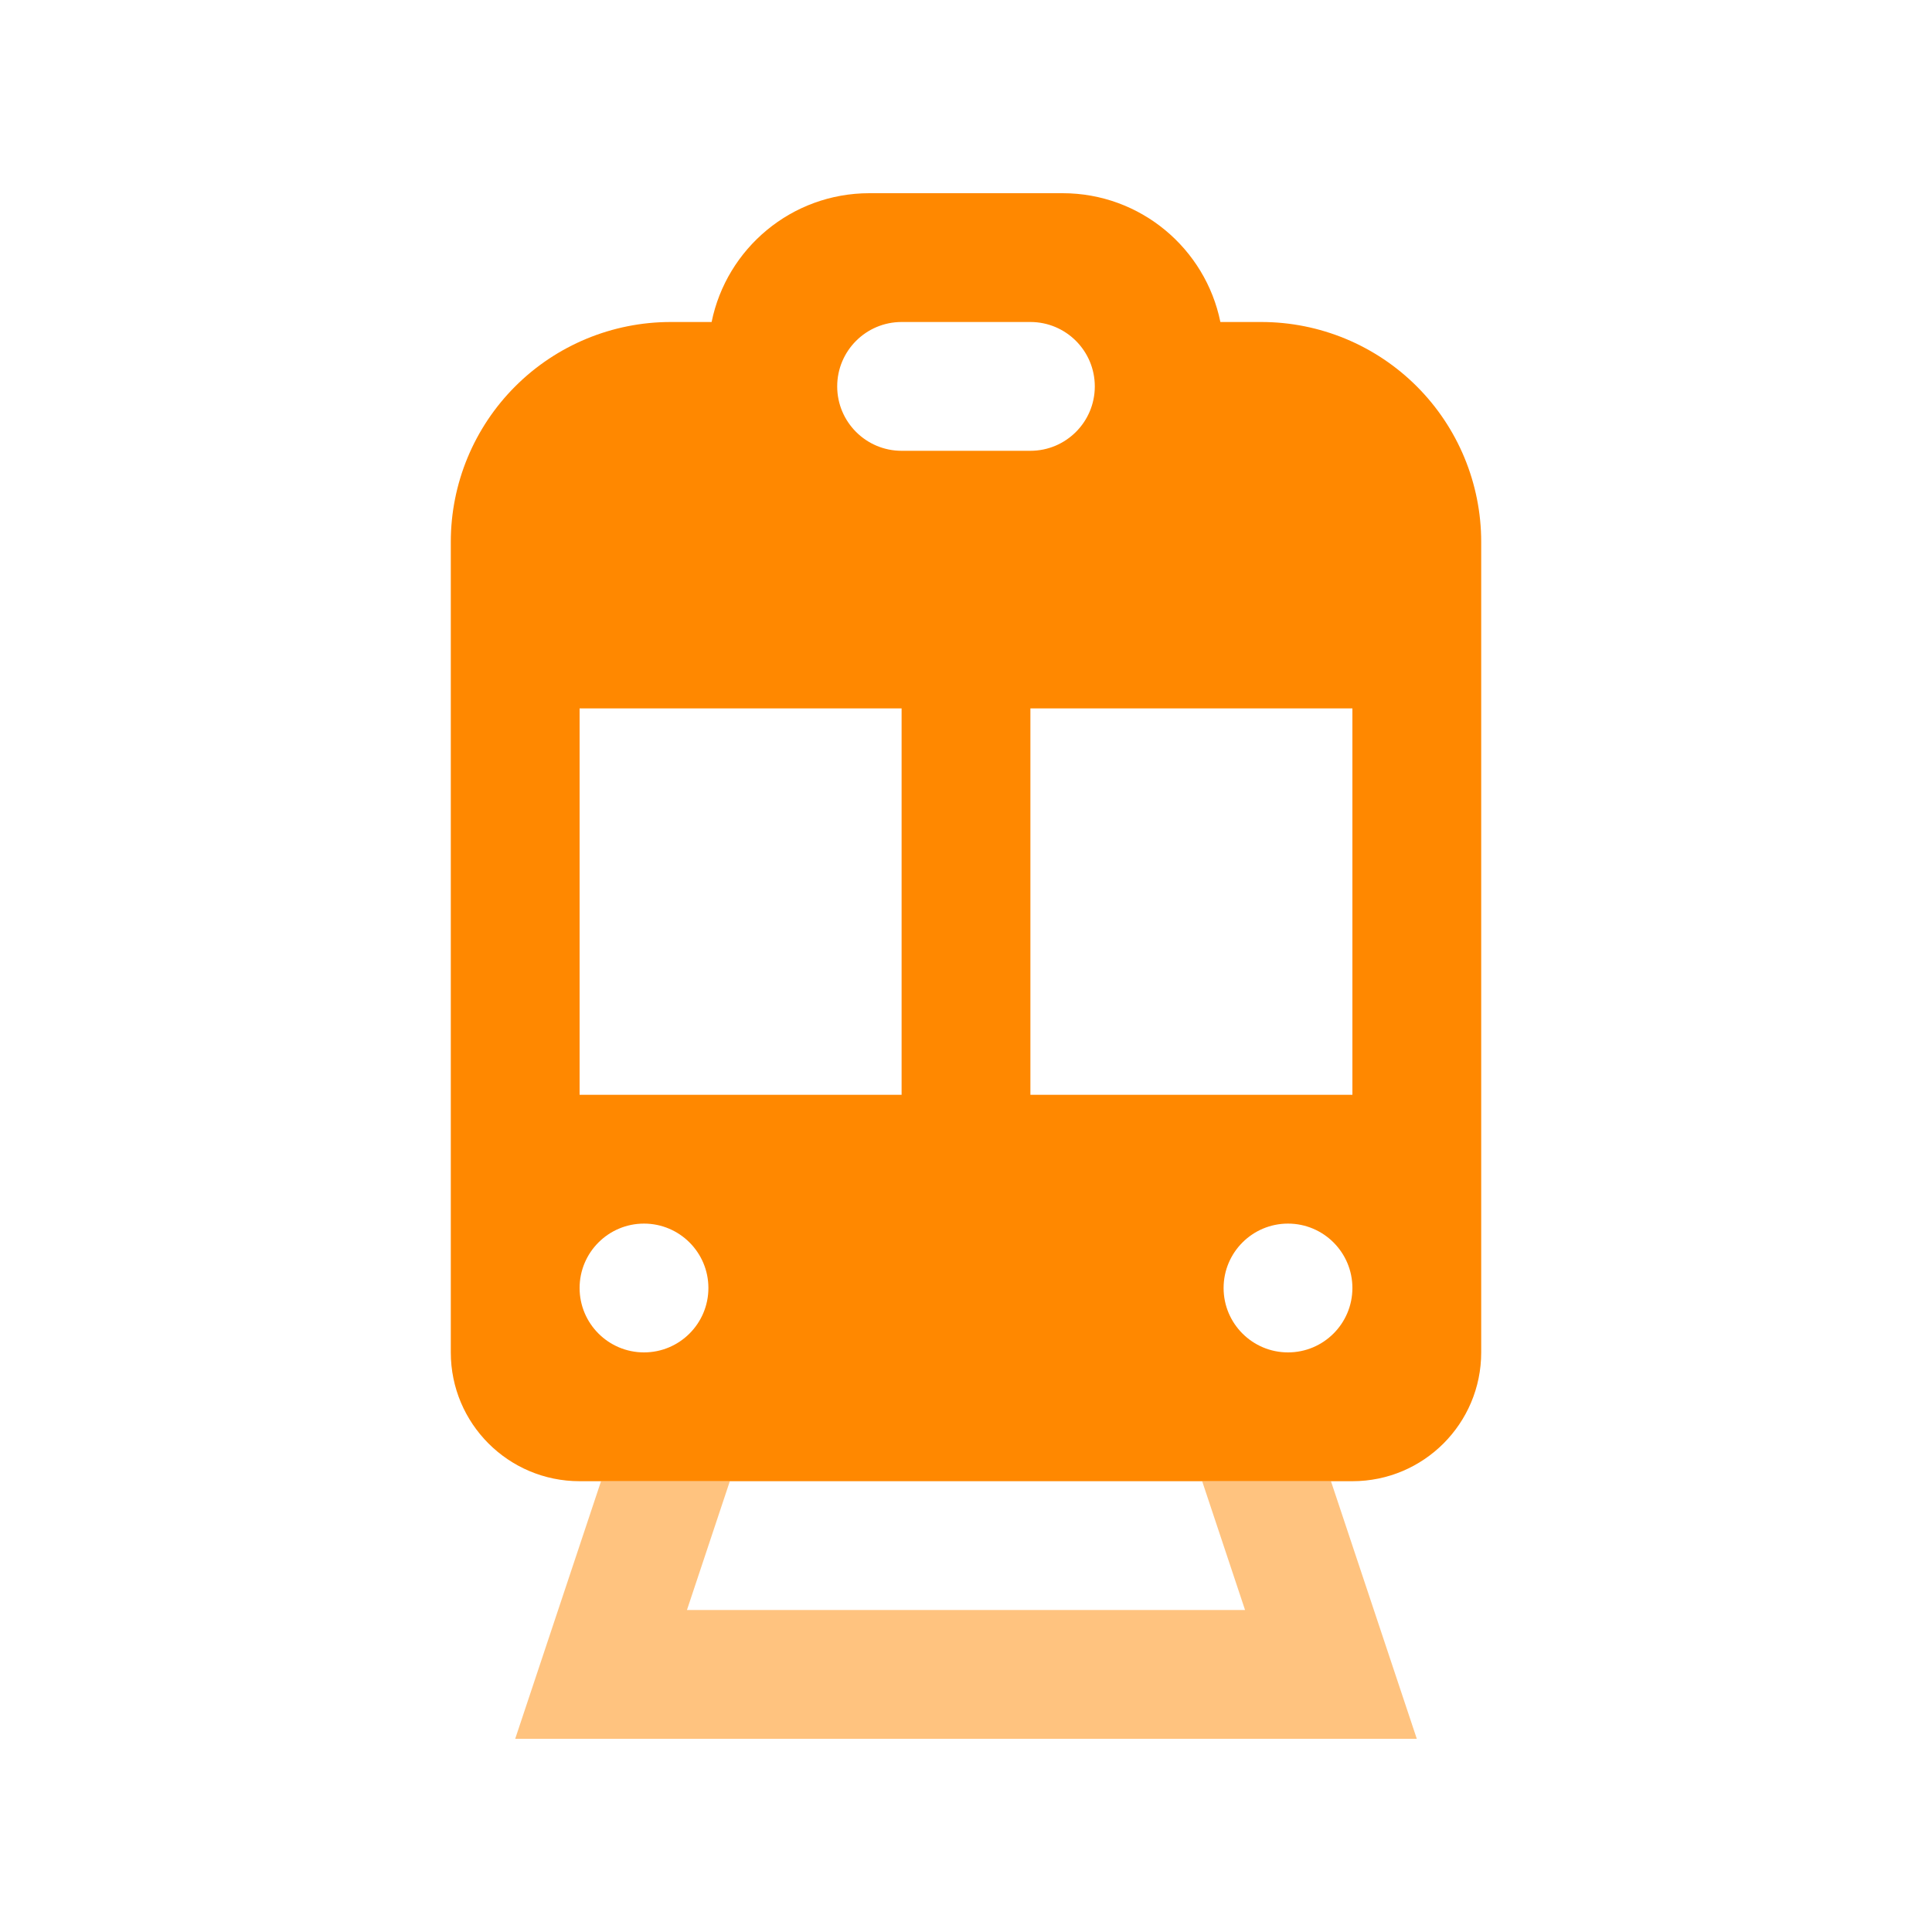 <svg width="30" height="30" viewBox="0 0 30 30" fill="none" xmlns="http://www.w3.org/2000/svg">
<path fill-rule="evenodd" clip-rule="evenodd" d="M19.586 5H18.95C18.718 3.859 17.709 3 16.5 3H13.5C12.29 3 11.282 3.859 11.05 5H10.414C9.509 5 8.64 5.36 8 6C7.36 6.64 7 7.509 7 8.414V21C7 22.105 7.895 23 9 23H21C22.105 23 23 22.105 23 21V8.414C23 7.509 22.64 6.64 22 6C21.36 5.36 20.491 5 19.586 5ZM13 6C13 5.448 13.448 5 14 5H16C16.552 5 17 5.448 17 6C17 6.552 16.552 7 16 7H14C13.448 7 13 6.552 13 6ZM14 11H9V17H14V11ZM21 11H16V17H21V11ZM11 20C11 20.552 10.552 21 10 21C9.448 21 9 20.552 9 20C9 19.448 9.448 19 10 19C10.552 19 11 19.448 11 20ZM20 21C20.552 21 21 20.552 21 20C21 19.448 20.552 19 20 19C19.448 19 19 19.448 19 20C19 20.552 19.448 21 20 21Z" fill="#FF8800"/>
<path opacity="0.5" d="M9.333 23L8 27H22L20.667 23H18.667L19.333 25H10.667L11.333 23H9.333Z" fill="#FF8800"/>
</svg>

